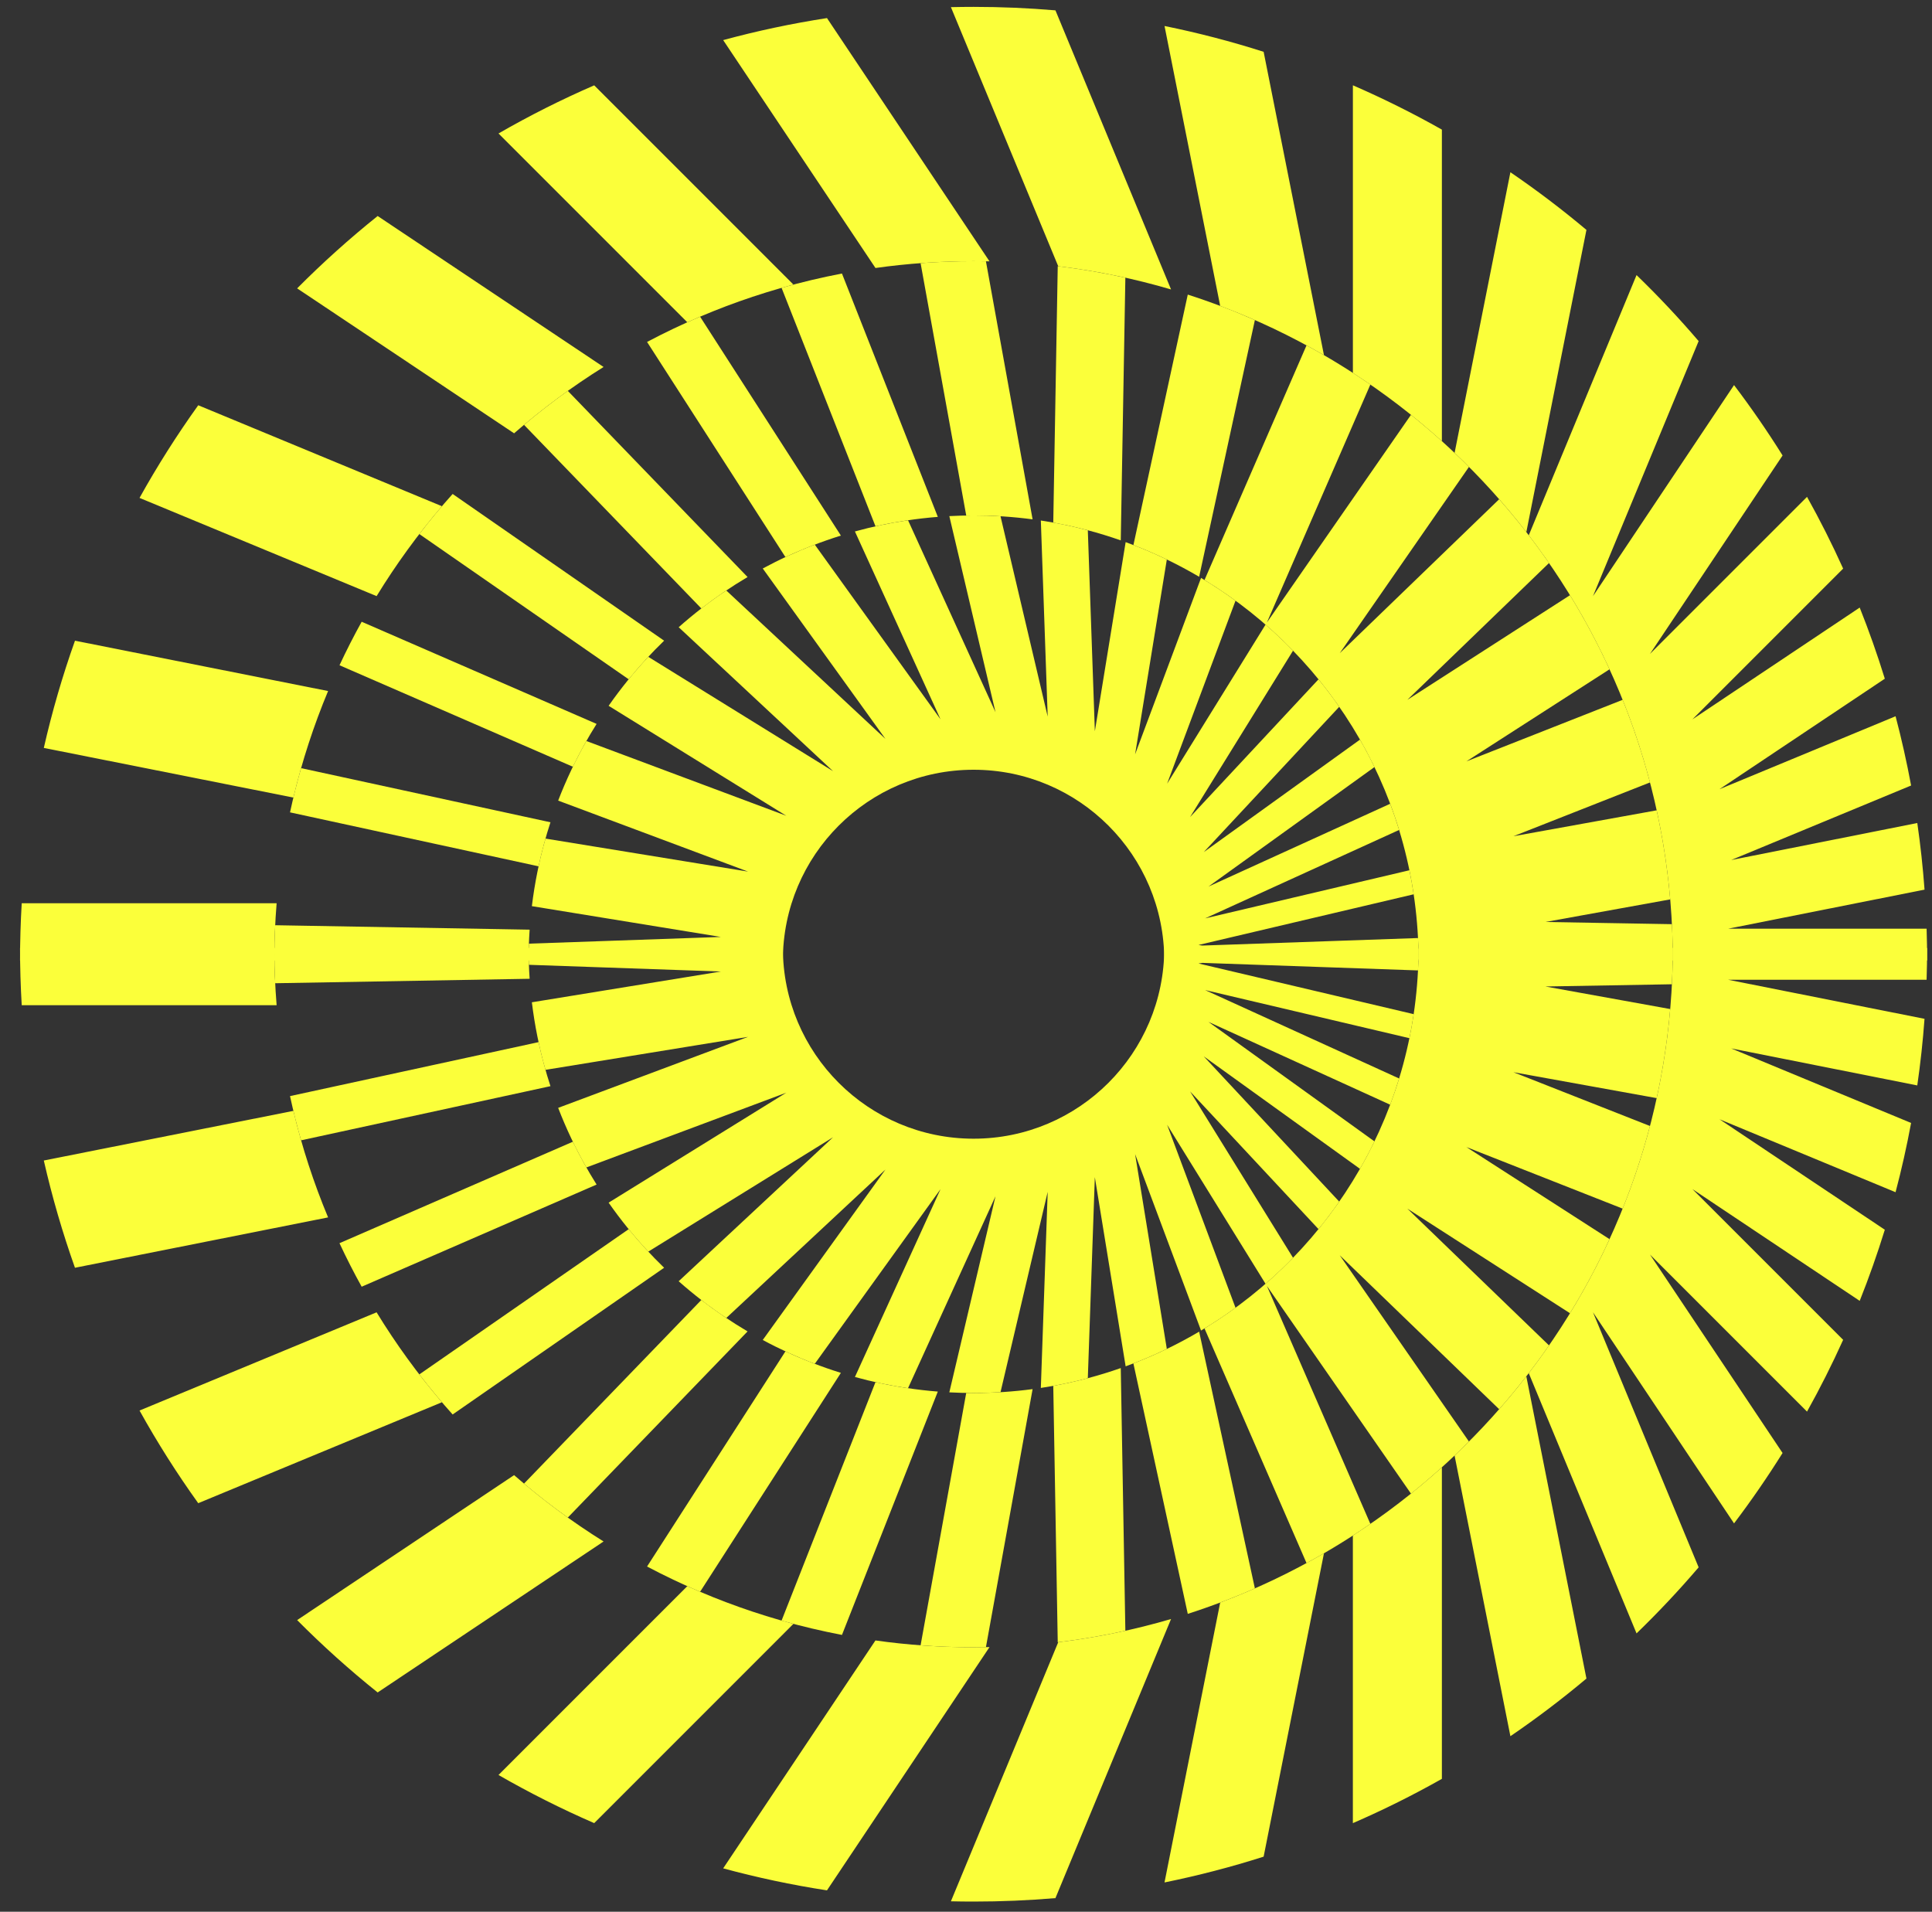 <svg width="95" height="94" viewBox="0 0 95 94" fill="none" xmlns="http://www.w3.org/2000/svg">
<rect x="0" y="0" width="95" height="94" fill="#333333" stroke="none"/>
<path fill-rule="evenodd" clip-rule="evenodd" d="M82.257 47.226H94.76C94.76 46.703 94.752 46.182 94.735 45.663H84.98L94.633 43.743C94.552 42.64 94.433 41.548 94.277 40.467L85.126 42.287L93.973 38.623C93.759 37.473 93.504 36.337 93.209 35.218L84.551 38.804L92.68 33.372C92.313 32.185 91.901 31.019 91.445 29.874L83.219 35.371L90.631 27.958C90.088 26.754 89.495 25.577 88.855 24.43L81.133 32.151L87.653 22.395C86.908 21.204 86.111 20.049 85.266 18.934L78.33 29.313L83.525 16.772C82.559 15.642 81.54 14.558 80.472 13.525L75.172 26.319C79.616 32.112 82.257 39.36 82.257 47.226ZM13.489 47.226C13.489 46.279 13.527 45.34 13.602 44.413H1.068C1.013 45.343 0.985 46.281 0.985 47.226H13.489ZM14.426 39.216L2.154 36.775C2.564 34.976 3.077 33.216 3.687 31.503L16.133 33.978C15.43 35.661 14.857 37.411 14.426 39.216ZM18.518 29.311L6.861 24.482C7.737 22.906 8.702 21.385 9.748 19.926L21.73 24.89C20.548 26.273 19.473 27.751 18.518 29.311ZM25.279 21.306L14.611 14.179C15.862 12.92 17.184 11.732 18.57 10.621L29.679 18.044C28.125 19.015 26.654 20.107 25.279 21.306ZM33.795 15.846L24.512 6.563C26.029 5.689 27.6 4.898 29.218 4.196L39.015 13.993C37.213 14.472 35.469 15.094 33.795 15.846ZM43.048 13.177L35.56 1.972C37.226 1.519 38.929 1.157 40.664 0.889L48.656 12.85C48.396 12.845 48.135 12.842 47.873 12.842C46.235 12.842 44.624 12.956 43.048 13.177ZM52.035 13.091L46.758 0.351C47.129 0.343 47.5 0.338 47.873 0.338C49.229 0.338 50.572 0.396 51.898 0.509L57.583 14.232C55.79 13.705 53.936 13.32 52.035 13.091ZM59.999 15.041L57.262 1.278C58.92 1.615 60.546 2.04 62.135 2.547L65.102 17.463C63.48 16.522 61.775 15.71 59.999 15.041ZM66.524 18.335V4.194C68.025 4.846 69.485 5.574 70.9 6.373V21.691C69.536 20.46 68.073 19.337 66.524 18.335ZM71.525 22.268L74.269 8.469C75.564 9.352 76.811 10.299 78.008 11.304L75.053 26.163C73.977 24.776 72.797 23.474 71.525 22.268Z" fill="#FBFF3A"/>
<path fill-rule="evenodd" clip-rule="evenodd" d="M69.753 47.226H82.257C82.257 46.627 82.242 46.032 82.211 45.441L75.992 45.333L82.127 44.223C81.999 42.734 81.775 41.272 81.462 39.843L74.417 41.117L81.133 38.472C80.768 37.082 80.318 35.726 79.789 34.41L72.104 37.437L79.144 32.909C78.567 31.652 77.917 30.436 77.199 29.266L69.204 34.409L76.168 27.684C75.411 26.591 74.593 25.543 73.717 24.547L65.878 32.117L72.231 22.958C71.33 22.053 70.378 21.198 69.38 20.397L62.296 30.608L67.383 18.909C66.374 18.213 65.327 17.569 64.244 16.982L59.228 28.518C65.539 32.357 69.753 39.299 69.753 47.226ZM25.992 47.226H13.489C13.489 46.645 13.503 46.067 13.531 45.493L26.043 45.711C26.009 46.212 25.992 46.717 25.992 47.226ZM61.705 15.737C60.633 15.265 59.532 14.847 58.405 14.485L55.732 26.799C56.857 27.232 57.938 27.756 58.964 28.36L61.705 15.737ZM55.336 13.654C54.246 13.413 53.137 13.223 52.011 13.088L51.791 25.695C52.931 25.901 54.039 26.195 55.11 26.57L55.336 13.654ZM47.873 12.842C46.996 12.842 46.127 12.874 45.267 12.939L47.511 25.348C47.632 25.346 47.752 25.345 47.873 25.345C48.856 25.345 49.825 25.41 50.775 25.536L48.48 12.847C48.278 12.843 48.076 12.842 47.873 12.842ZM41.348 26.334L34.425 15.571C33.536 15.949 32.666 16.364 31.817 16.813L38.621 27.391C39.5 26.981 40.41 26.627 41.348 26.334ZM36.76 28.373L27.92 19.219C27.18 19.748 26.461 20.305 25.766 20.889L34.485 29.917C35.208 29.357 35.968 28.841 36.76 28.373ZM22.257 24.288C21.687 24.924 21.141 25.581 20.619 26.259L30.913 33.4C31.457 32.733 32.039 32.1 32.656 31.502L22.257 24.288ZM17.784 30.571C17.397 31.269 17.033 31.983 16.694 32.71L28.169 37.7C28.52 36.974 28.91 36.272 29.336 35.594L17.784 30.571ZM14.805 37.769C14.601 38.484 14.419 39.209 14.261 39.943L26.482 42.596C26.641 41.86 26.837 41.138 27.067 40.431L14.805 37.769ZM46.115 25.415C45.071 25.497 44.047 25.654 43.05 25.878L38.431 14.154C39.404 13.877 40.395 13.641 41.401 13.45L46.115 25.415Z" fill="#FBFF3A"/>
<path fill-rule="evenodd" clip-rule="evenodd" d="M68.008 47.226L69.754 47.165C69.753 46.816 69.743 46.468 69.726 46.123L59.12 46.493L58.934 46.463L69.513 43.972C69.454 43.575 69.384 43.181 69.304 42.79L59.257 45.156L68.797 40.808C68.664 40.373 68.517 39.943 68.358 39.52L59.423 43.592L67.585 37.716C67.363 37.257 67.126 36.807 66.873 36.367L59.191 41.898L65.853 34.753C65.531 34.289 65.191 33.838 64.834 33.401L58.518 40.175L63.581 31.993C63.149 31.547 62.698 31.12 62.229 30.712L57.389 38.534L60.753 29.536C60.207 29.137 59.641 28.764 59.058 28.416L55.815 37.09L57.375 27.51C56.718 27.193 56.042 26.907 55.35 26.656L53.836 35.956L53.49 26.073C52.736 25.873 51.965 25.712 51.18 25.593L51.517 35.235L49.197 25.384C48.759 25.358 48.318 25.345 47.873 25.345C47.473 25.345 47.075 25.356 46.68 25.377L48.95 35.017L44.65 25.581C43.761 25.712 42.889 25.897 42.038 26.131L46.247 35.368L40.064 26.779C39.183 27.116 38.329 27.508 37.506 27.952L43.539 36.332L35.712 29.033C34.891 29.583 34.109 30.187 33.372 30.84L40.963 37.918L31.877 32.296C31.172 33.051 30.52 33.855 29.927 34.704L38.664 40.111L28.833 36.435C28.302 37.371 27.837 38.35 27.446 39.365L36.783 42.856L26.823 41.233C26.517 42.309 26.291 43.419 26.153 44.555L35.447 46.069L26.007 46.399C25.997 46.673 25.992 46.949 25.992 47.226H38.495C38.495 42.047 42.694 37.848 47.873 37.848C53.052 37.848 57.25 42.047 57.25 47.226L68.008 47.226Z" fill="#FBFF3A"/>
<path fill-rule="evenodd" clip-rule="evenodd" d="M82.257 46.612L94.76 46.612C94.76 47.135 94.751 47.656 94.734 48.175L84.98 48.175L94.632 50.095C94.552 51.198 94.432 52.29 94.276 53.37L85.126 51.55L93.972 55.215C93.759 56.365 93.504 57.501 93.208 58.62L84.551 55.034L92.68 60.465C92.313 61.652 91.901 62.819 91.445 63.963L83.219 58.467L90.631 65.879C90.088 67.083 89.495 68.26 88.855 69.408L81.133 61.686L87.652 71.443C86.908 72.633 86.111 73.788 85.266 74.904L78.33 64.524L83.525 77.065C82.559 78.196 81.54 79.279 80.472 80.313L75.172 67.519C79.616 61.726 82.257 54.477 82.257 46.612ZM13.488 46.612C13.488 47.559 13.527 48.497 13.602 49.425L1.068 49.425C1.013 48.494 0.985 47.556 0.985 46.612L13.488 46.612ZM14.426 54.621L2.154 57.062C2.564 58.861 3.077 60.621 3.686 62.335L16.133 59.859C15.43 58.177 14.857 56.427 14.426 54.621ZM18.518 64.526L6.861 69.355C7.737 70.932 8.701 72.453 9.748 73.911L21.73 68.948C20.547 67.565 19.472 66.087 18.518 64.526ZM25.279 72.531L14.611 79.659C15.862 80.918 17.183 82.106 18.57 83.217L29.679 75.794C28.125 74.823 26.654 73.731 25.279 72.531ZM33.795 77.991L24.512 87.275C26.029 88.148 27.6 88.939 29.218 89.642L39.015 79.844C37.213 79.365 35.468 78.743 33.795 77.991ZM43.047 80.66L35.56 91.866C37.226 92.318 38.929 92.681 40.664 92.948L48.656 80.987C48.395 80.993 48.134 80.996 47.873 80.996C46.235 80.996 44.624 80.882 43.047 80.66ZM52.035 80.747L46.758 93.486C47.128 93.495 47.5 93.499 47.873 93.499C49.229 93.499 50.571 93.442 51.898 93.329L57.583 79.606C55.79 80.132 53.936 80.517 52.035 80.747ZM59.999 78.797L57.261 92.559C58.919 92.222 60.545 91.798 62.135 91.291L65.102 76.374C63.48 77.315 61.775 78.127 59.999 78.797ZM66.523 75.503L66.523 89.643C68.025 88.992 69.485 88.264 70.9 87.465L70.9 72.147C69.535 73.378 68.072 74.501 66.523 75.503ZM71.524 71.569L74.269 85.368C75.564 84.485 76.811 83.539 78.008 82.534L75.052 67.674C73.976 69.061 72.796 70.363 71.524 71.569Z" fill="#FBFF3A"/>
<path fill-rule="evenodd" clip-rule="evenodd" d="M69.753 46.612L82.257 46.612C82.257 47.21 82.241 47.805 82.211 48.396L75.991 48.505L82.127 49.614C81.998 51.103 81.775 52.565 81.462 53.994L74.417 52.72L81.132 55.365C80.767 56.756 80.318 58.112 79.789 59.428L72.104 56.4L79.143 60.928C78.567 62.185 77.917 63.401 77.199 64.571L69.204 59.429L76.168 66.153C75.411 67.247 74.592 68.294 73.717 69.291L65.877 61.72L72.231 70.879C71.329 71.785 70.377 72.64 69.38 73.441L62.296 63.23L67.383 74.928C66.374 75.625 65.327 76.268 64.244 76.856L59.228 65.319C65.538 61.48 69.753 54.538 69.753 46.612ZM25.992 46.612L13.488 46.612C13.488 47.193 13.503 47.771 13.531 48.345L26.043 48.126C26.009 47.626 25.992 47.121 25.992 46.612ZM61.705 78.1C60.633 78.572 59.531 78.991 58.405 79.353L55.731 67.039C56.857 66.606 57.937 66.082 58.964 65.477L61.705 78.1ZM55.336 80.184C54.246 80.425 53.136 80.614 52.011 80.749L51.791 68.143C52.93 67.937 54.039 67.642 55.11 67.267L55.336 80.184ZM47.872 80.996C46.996 80.996 46.127 80.963 45.267 80.899L47.511 68.49C47.631 68.492 47.752 68.493 47.872 68.493C48.856 68.493 49.825 68.428 50.775 68.302L48.48 80.991C48.278 80.994 48.075 80.996 47.872 80.996ZM41.348 67.503L34.425 78.267C33.535 77.888 32.665 77.474 31.817 77.025L38.621 66.446C39.5 66.857 40.41 67.211 41.348 67.503ZM36.759 65.465L27.92 74.618C27.18 74.09 26.461 73.533 25.766 72.949L34.485 63.92C35.208 64.481 35.968 64.997 36.759 65.465ZM22.257 69.549C21.687 68.914 21.141 68.256 20.619 67.579L30.913 60.438C31.456 61.104 32.039 61.738 32.656 62.335L22.257 69.549ZM17.784 63.267C17.396 62.568 17.033 61.855 16.693 61.127L28.169 56.138C28.52 56.863 28.91 57.566 29.336 58.244L17.784 63.267ZM14.805 56.069C14.601 55.353 14.419 54.628 14.261 53.895L26.482 51.241C26.641 51.977 26.836 52.7 27.067 53.406L14.805 56.069ZM46.114 68.423C45.07 68.34 44.047 68.184 43.049 67.959L38.431 79.684C39.404 79.961 40.395 80.196 41.401 80.388L46.114 68.423Z" fill="#FBFF3A"/>
<path fill-rule="evenodd" clip-rule="evenodd" d="M68.008 46.612L69.753 46.673C69.752 47.022 69.743 47.369 69.726 47.715L59.12 47.344L58.934 47.374L69.513 49.865C69.454 50.263 69.384 50.657 69.304 51.047L59.257 48.681L68.797 53.029C68.664 53.465 68.517 53.894 68.358 54.318L59.423 50.246L67.585 56.121C67.363 56.58 67.125 57.03 66.873 57.471L59.19 51.94L65.853 59.084C65.53 59.548 65.19 59.999 64.834 60.436L58.518 53.663L63.581 61.844C63.148 62.29 62.697 62.717 62.229 63.125L57.389 55.303L60.753 64.302C60.207 64.7 59.641 65.074 59.058 65.421L55.815 56.747L57.375 66.327C56.718 66.644 56.042 66.93 55.35 67.182L53.835 57.881L53.49 67.765C52.735 67.965 51.965 68.125 51.18 68.244L51.517 58.602L49.197 68.453C48.759 68.479 48.317 68.493 47.873 68.493C47.472 68.493 47.075 68.482 46.68 68.461L48.95 58.821L44.649 68.257C43.76 68.126 42.889 67.941 42.038 67.706L46.247 58.47L40.064 67.058C39.182 66.721 38.328 66.329 37.506 65.886L43.539 57.506L35.712 64.805C34.891 64.255 34.109 63.651 33.371 62.998L40.962 55.919L31.877 61.542C31.172 60.787 30.52 59.982 29.927 59.134L38.664 53.727L28.833 57.403C28.302 56.467 27.837 55.488 27.446 54.473L36.783 50.982L26.822 52.604C26.517 51.528 26.291 50.419 26.153 49.282L35.447 47.769L26.007 47.439C25.997 47.164 25.992 46.889 25.992 46.612L38.495 46.612C38.495 51.791 42.694 55.989 47.873 55.989C53.052 55.989 57.25 51.791 57.25 46.612L68.008 46.612Z" fill="#FBFF3A"/>
</svg>
